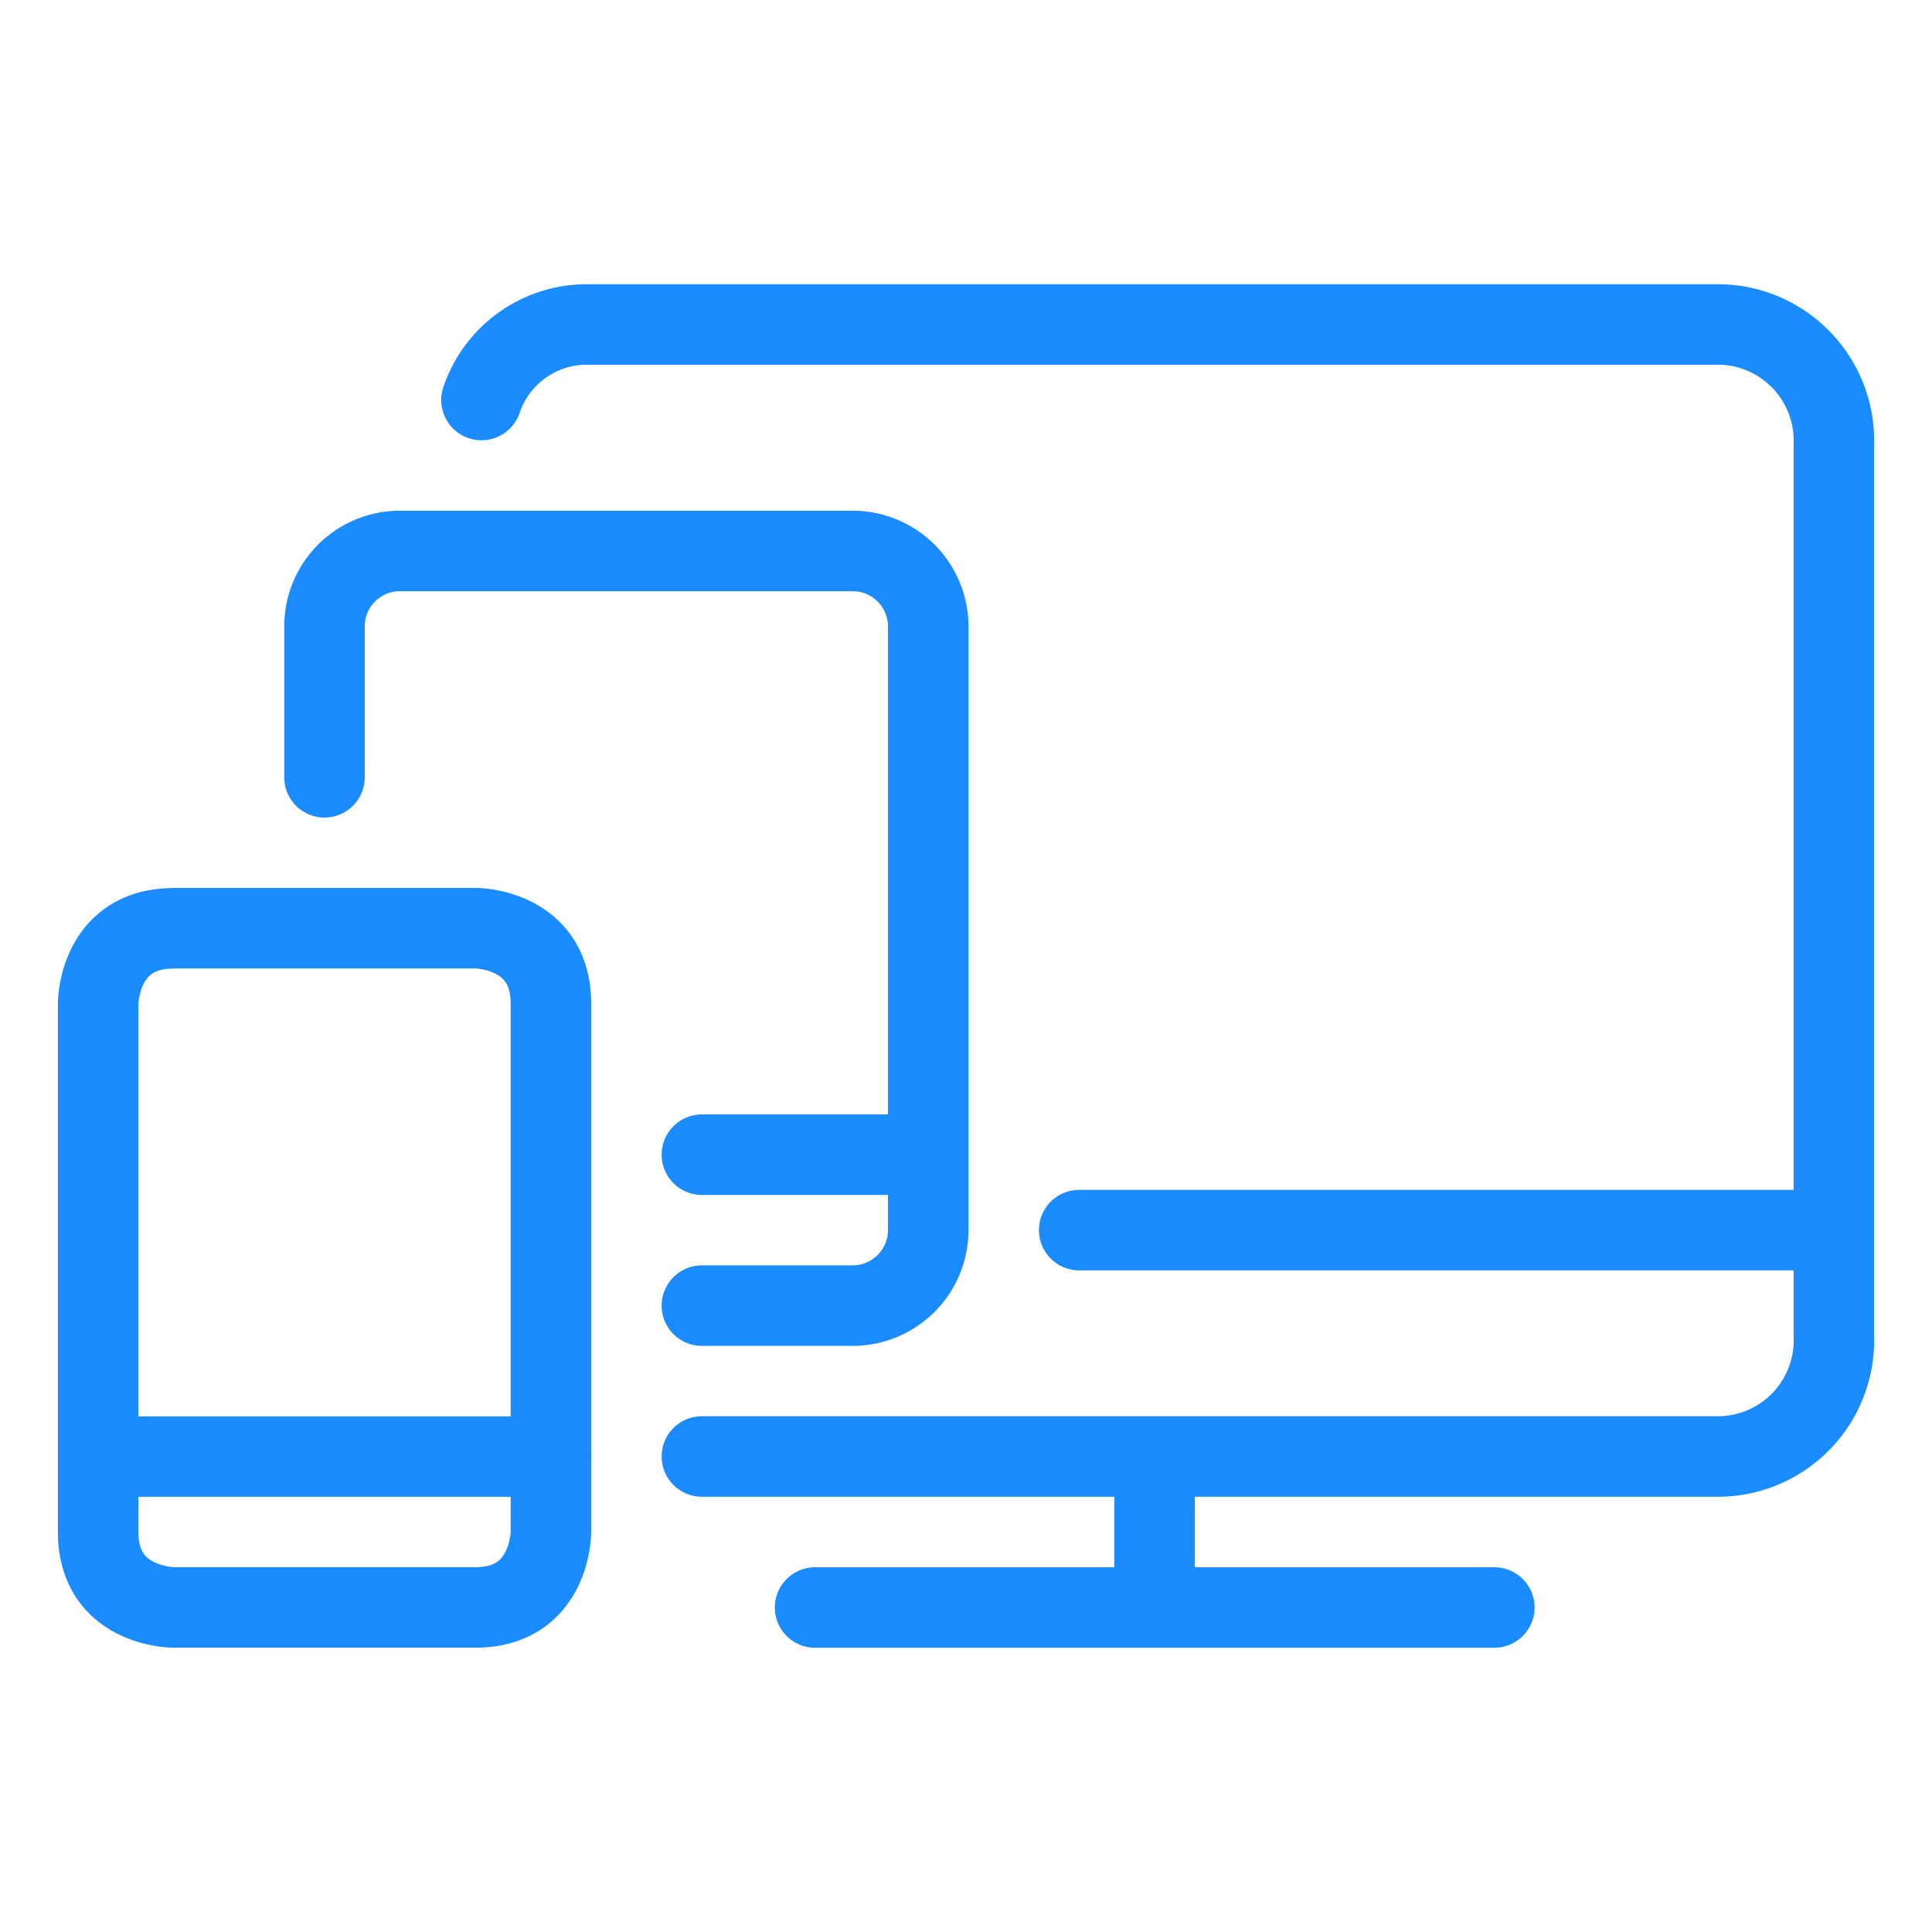 <svg viewBox="0 0 24 24" fill="none" xmlns="http://www.w3.org/2000/svg"><path d="M5.981 4.969a1.38 1.38 0 0 1 1.332-.938h14.062a1.444 1.444 0 0 1 1.406 1.49v11.082a1.443 1.443 0 0 1-1.406 1.49H8.719m1.406 1.876h8.438m-4.22-1.875v1.875m-.937-4.688h9.375M4.031 9.656V7.781a.937.937 0 0 1 .938-.937h5.625a.94.94 0 0 1 .937.937v7.5a.94.94 0 0 1-.937.938H8.719m0-1.875h2.812M1.22 18.094h5.625M2.156 11.53h3.75s.938 0 .938.938v6.562s0 .938-.938.938h-3.75s-.937 0-.937-.938V12.47s0-.938.937-.938" stroke="#1A8CFF" stroke-linecap="round" stroke-linejoin="round"/></svg>